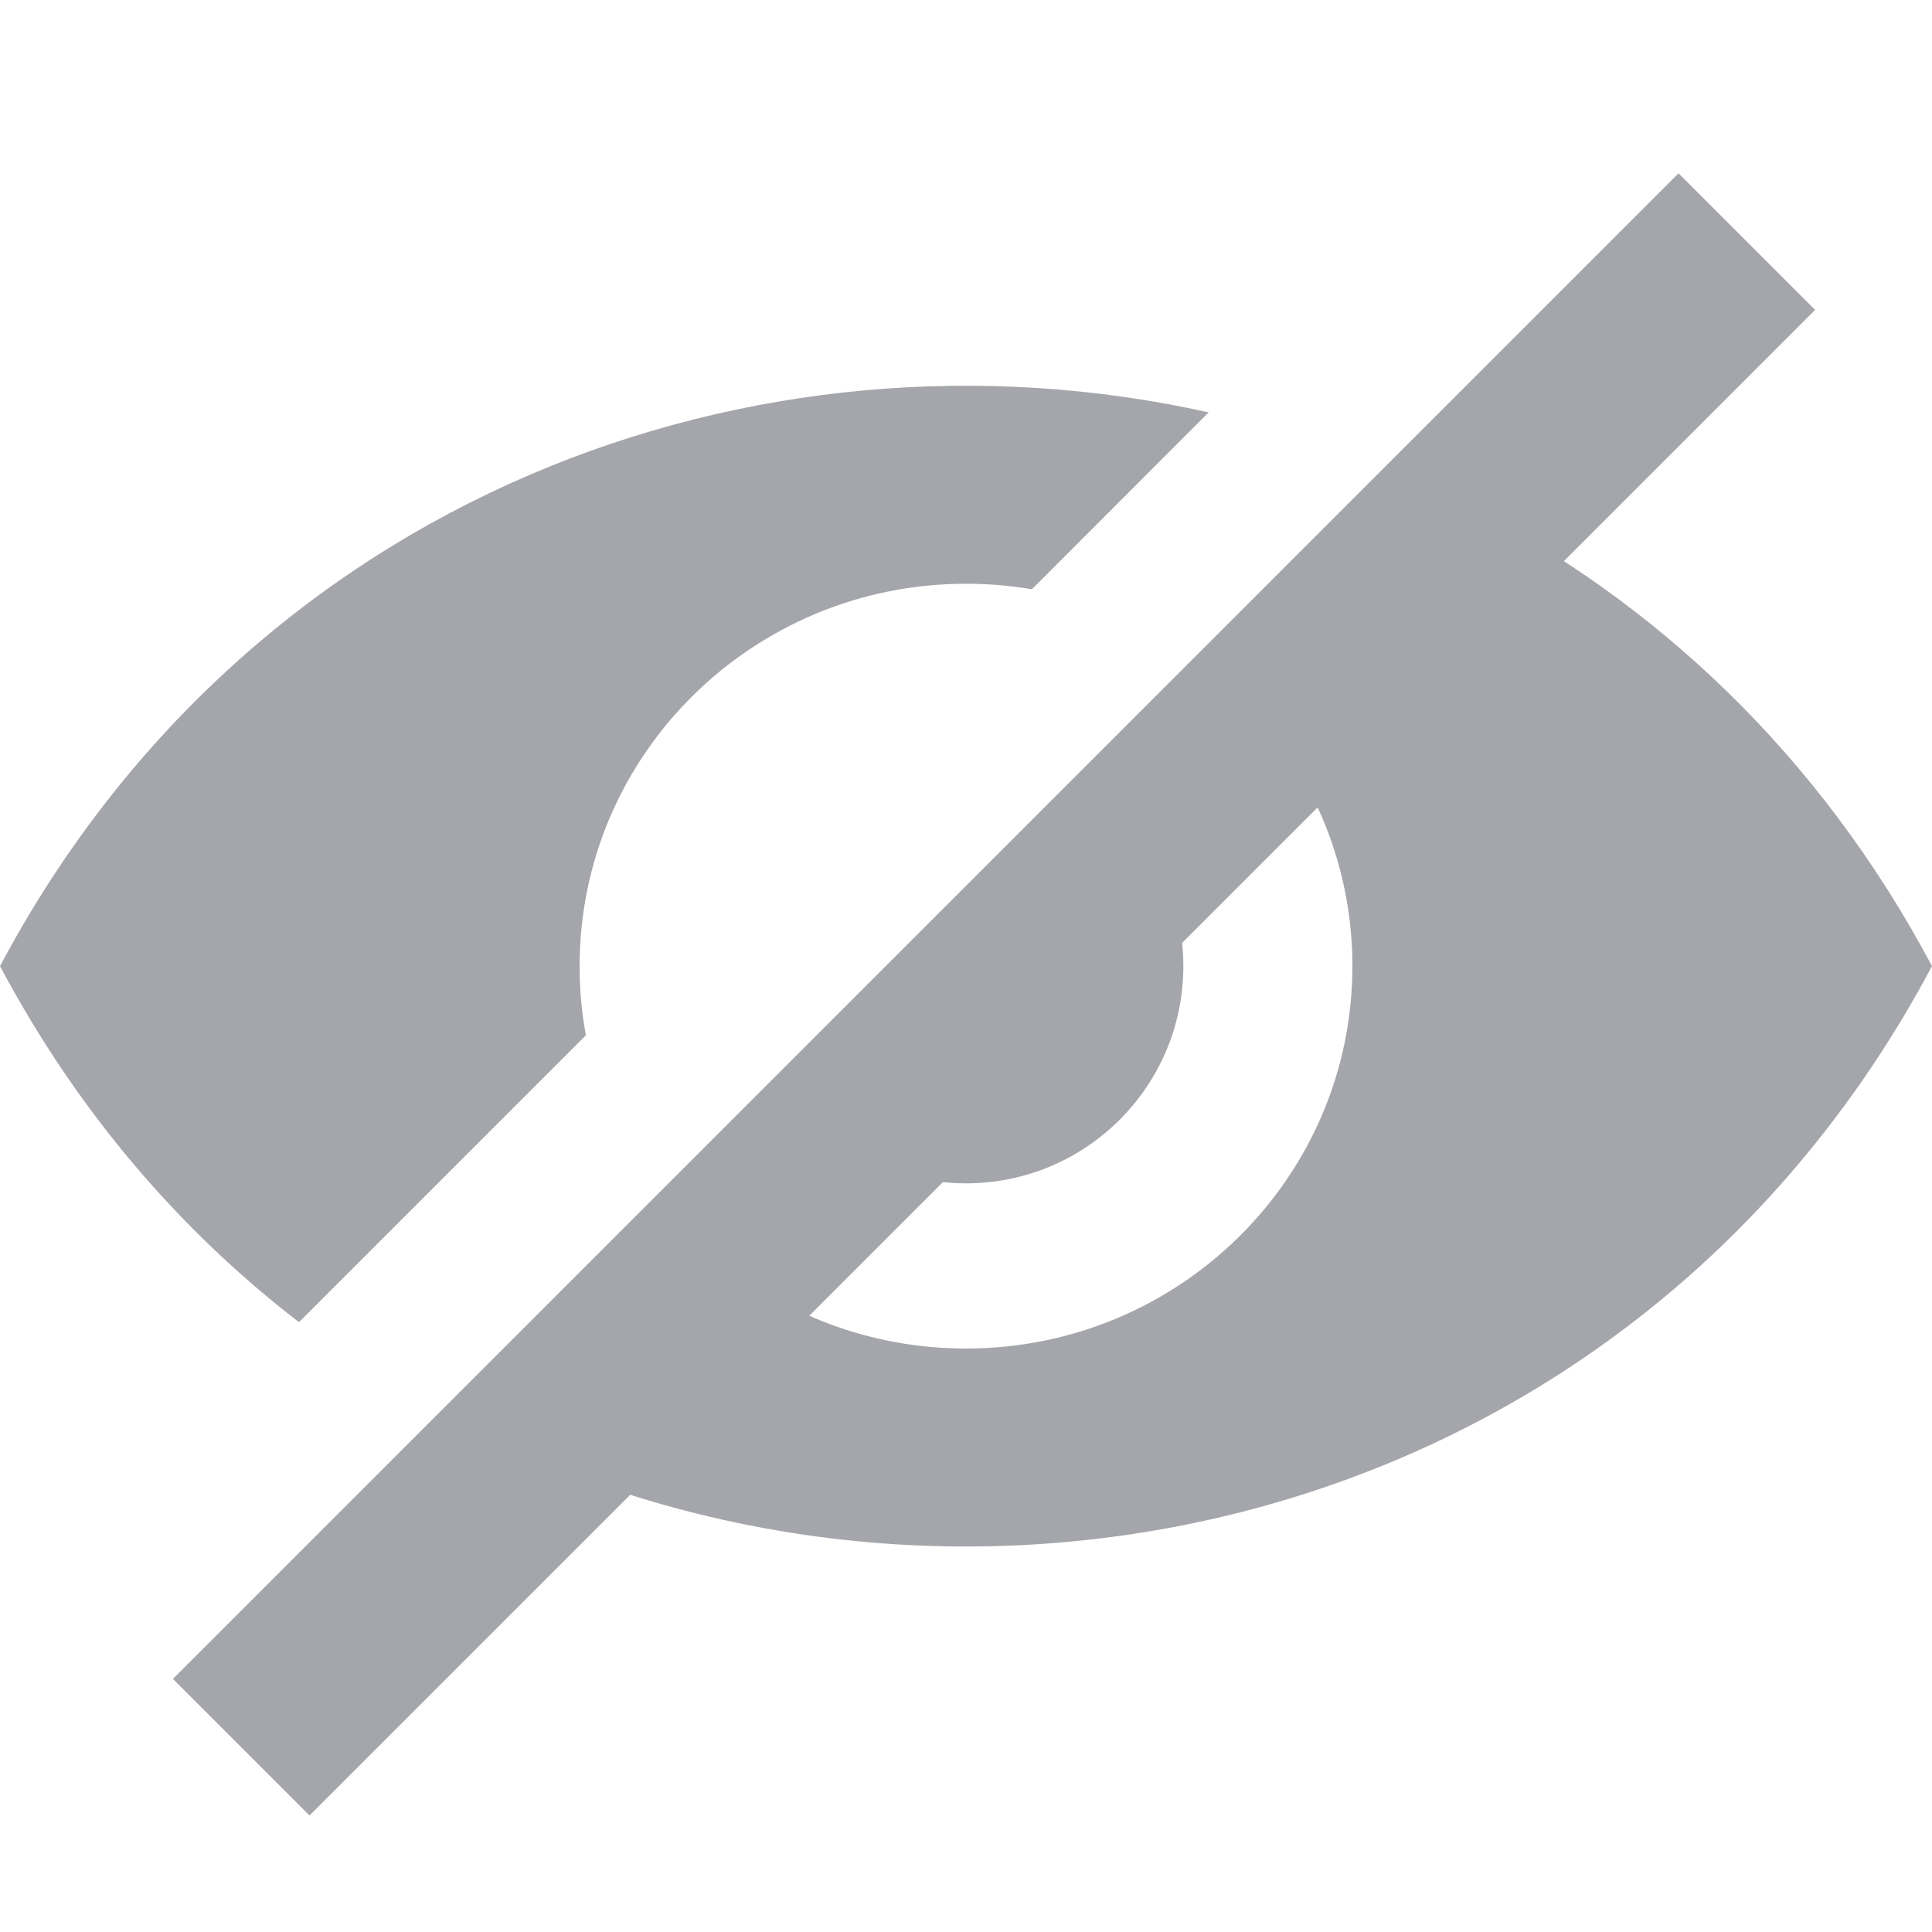 <svg xmlns="http://www.w3.org/2000/svg" width="20" height="20" viewBox="0 0 20 20" fill="none">
  <path fill-rule="evenodd" clip-rule="evenodd" d="M12.512 4.269C7.835 3.227 2.587 5.137 0 10.001C0.806 11.517 1.87 12.745 3.095 13.687L6.065 10.717C6.022 10.485 6 10.246 6 10.001C6 7.815 7.791 6.043 10 6.043C10.232 6.043 10.46 6.062 10.682 6.1L12.512 4.269ZM8.63 11.785L11.785 8.63C12.076 9.009 12.25 9.484 12.25 10C12.25 11.243 11.243 12.25 10 12.25C9.484 12.25 9.009 12.076 8.63 11.785ZM7.403 13.012C8.101 13.603 9.009 13.96 10 13.96C12.209 13.96 14 12.188 14 10.001C14 9.005 13.628 8.095 13.015 7.4L15.185 5.229C17.133 6.222 18.836 7.812 20 10.001C17.014 15.616 10.482 17.295 5.375 15.04L7.403 13.012Z" fill="#A5A6AB"/>
  <path fill-rule="evenodd" clip-rule="evenodd" d="M18.79 3.208L3.204 18.794L1.79 17.38L17.376 1.794L18.79 3.208Z" fill="#A5A6AB"/>
</svg>